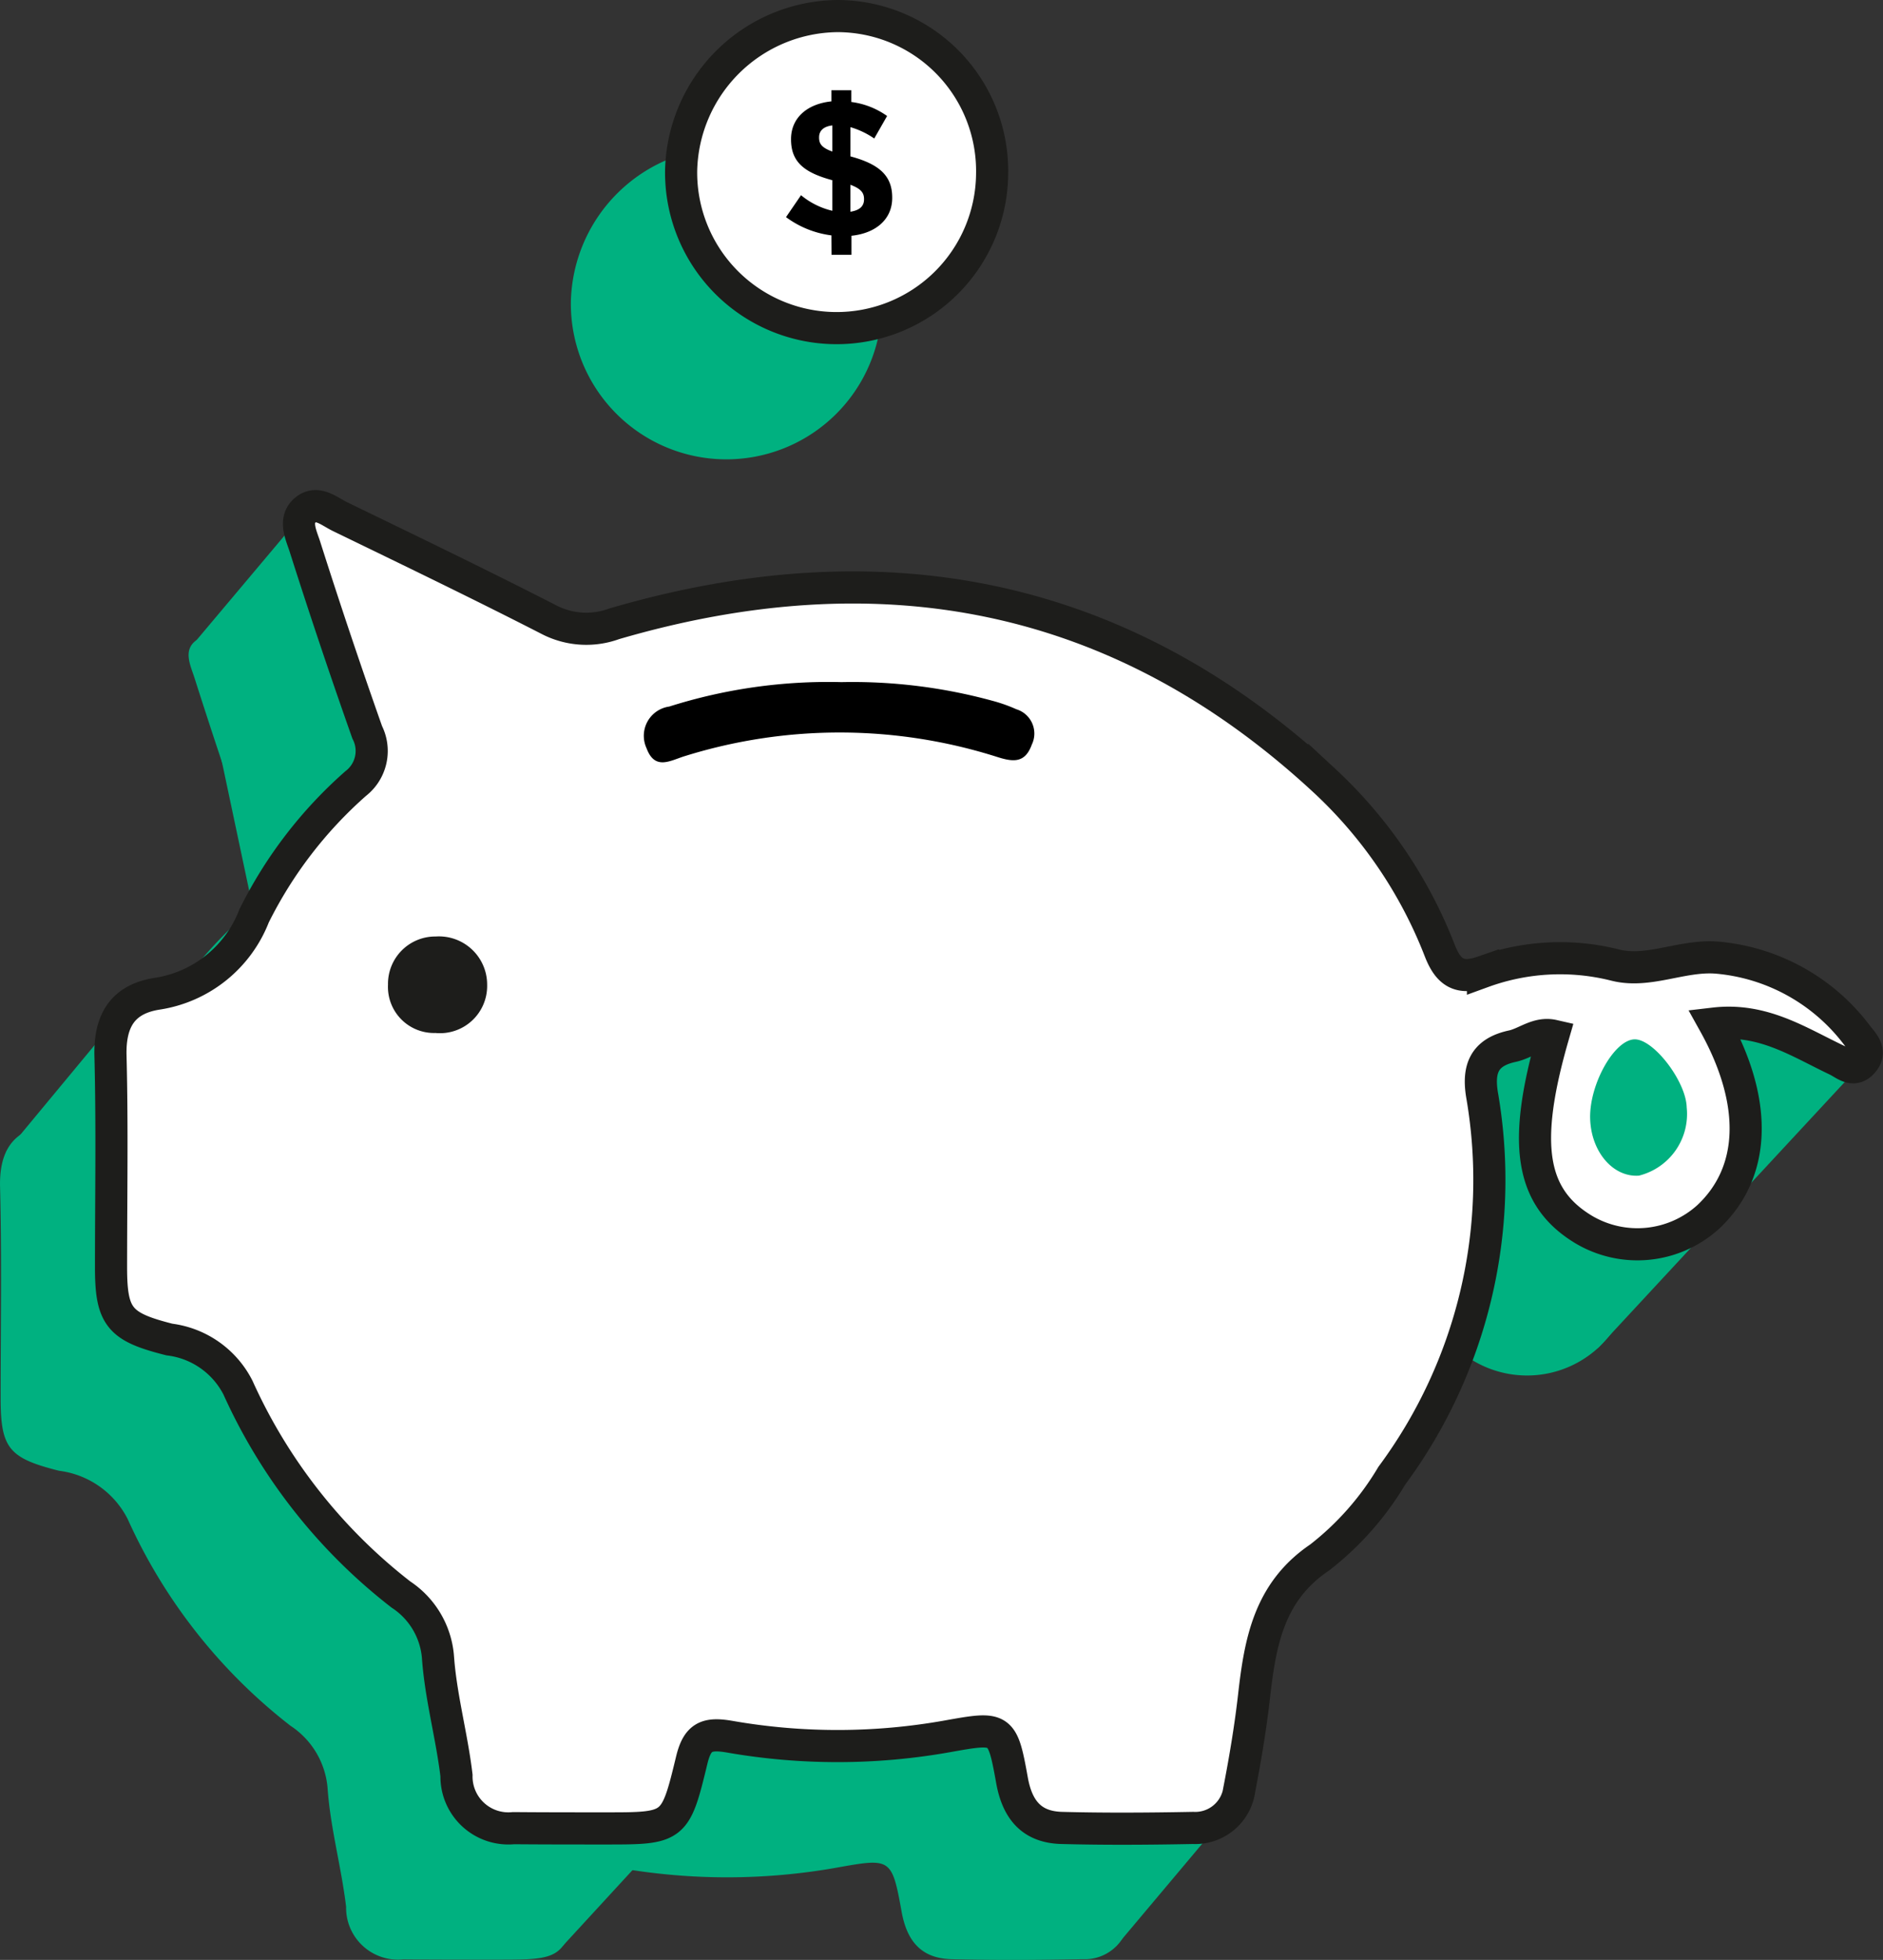<svg xmlns="http://www.w3.org/2000/svg" width="58.611" height="60.976" viewBox="0 0 58.611 60.976">
  <rect x="0" y="0" width="58.611" height="60.976" fill="#333333" stroke="none"/>
  <g id="ic_cost_efficient" transform="translate(0 0.5)">
    <g id="Group_900" data-name="Group 900" transform="translate(0 4.082)">
      <path id="Path_2800" data-name="Path 2800" d="M568.82,582.893c1.375,2.469,1.284,4.636-.186,6.014a3.277,3.277,0,0,1-3.89.387c-1.648-1-1.911-2.661-.938-6.022-.487-.111-.849.234-1.271.325-.888.19-1.087.719-.935,1.575a15.463,15.463,0,0,1-2.819,11.79,9.115,9.115,0,0,1-2.245,2.543c-1.578,1.066-1.852,2.632-2.041,4.306-.111.975-.273,1.945-.459,2.908a1.382,1.382,0,0,1-1.44,1.2c-1.364.027-2.731.036-4.093,0-.927-.026-1.379-.557-1.544-1.487-.3-1.666-.342-1.66-2.009-1.362a19.48,19.48,0,0,1-6.779.011c-.715-.123-1,0-1.177.723-.516,2.137-.545,2.132-2.708,2.131-.948,0-1.9,0-2.843-.009a1.615,1.615,0,0,1-1.773-1.637c-.147-1.235-.49-2.452-.576-3.688a2.572,2.572,0,0,0-1.155-1.943,16.962,16.962,0,0,1-5.069-6.434,2.783,2.783,0,0,0-2.136-1.5c-1.546-.39-1.814-.691-1.817-2.222,0-2.2.039-4.4-.018-6.6-.028-1.1.38-1.768,1.451-1.936a3.854,3.854,0,0,0,3.019-2.421,13.478,13.478,0,0,1,3.164-4.12,1.281,1.281,0,0,0,.359-1.594q-1.018-2.877-1.944-5.784c-.117-.367-.367-.854.057-1.159.35-.251.716.077,1.04.234,2.171,1.054,4.344,2.1,6.494,3.2a2.524,2.524,0,0,0,2.039.135c8.245-2.409,15.7-1.054,22.1,4.872a14.242,14.242,0,0,1,3.605,5.3c.26.666.6.913,1.341.656a7.017,7.017,0,0,1,4.12-.209c1.03.26,2.068-.313,3.148-.235a6.119,6.119,0,0,1,4.41,2.464c.175.212.291-.323,0,0s-.414.852-.668.73C571.457,583.473,570.339,582.716,568.82,582.893Z" transform="translate(-518.897 -551.548)" fill="#00b180"/>
      <path id="Path_2801" data-name="Path 2801" d="M564.2,541.145a4.84,4.84,0,1,1-9.68-.117,4.917,4.917,0,0,1,4.86-4.81A4.819,4.819,0,0,1,564.2,541.145Z" transform="translate(-536.751 -536.218)" fill="#00b180"/>
      <path id="Path_2802" data-name="Path 2802" d="M558.342,577.762a16.477,16.477,0,0,1,4.7.581,4.842,4.842,0,0,1,.745.264.79.79,0,0,1,.479,1.1c-.21.574-.572.546-1.084.381a16.188,16.188,0,0,0-9.688-.033c-.462.135-.955.478-1.22-.238a.918.918,0,0,1,.707-1.294A16.342,16.342,0,0,1,558.342,577.762Z" transform="translate(-535.587 -557.039)" fill="#008873"/>
      <path id="Path_2803" data-name="Path 2803" d="M614.25,602.168a1.976,1.976,0,0,1-1.485,2.123c-.805.058-1.487-.734-1.52-1.766-.034-1.067.754-2.47,1.388-2.474C613.226,600.048,614.232,601.364,614.25,602.168Z" transform="translate(-565.186 -568.215)" fill="#00b180"/>
      <path id="Path_2804" data-name="Path 2804" d="M536.223,595.133a1.471,1.471,0,0,1,1.484-1.5,1.5,1.5,0,0,1,1.6,1.511,1.468,1.468,0,0,1-1.61,1.491A1.432,1.432,0,0,1,536.223,595.133Z" transform="translate(-527.582 -564.997)" fill="#008873"/>
    </g>
    <path id="Path_2805" data-name="Path 2805" d="M531.144,562.882l3.437-4.083,7.061,6.625-1.447,2.23-3.8,3.514-3.215,1.328Z" transform="translate(-525.036 -543.455)" fill="#00b180"/>
    <path id="Path_2806" data-name="Path 2806" d="M613.158,599.763l8.242-8.881-3.491-2.425h-6.2l-2.992.693-1,2.494,2.064,3.707,1.861,2.875Z" transform="translate(-563.421 -558.321)" fill="#00b180"/>
    <path id="Path_2807" data-name="Path 2807" d="M577.578,640.368l3.591-4.27-5.376-2.857-4.2-.893-4.935,1.66,6.954,6.36Z" transform="translate(-542.837 -580.32)" fill="#00b180"/>
    <path id="Path_2808" data-name="Path 2808" d="M548.547,637.546l3.69-4.01-2.585-6.818-3.99,2.808-2.548,3.367v1.87l.927,1.4Z" transform="translate(-531.036 -577.499)" fill="#00b180"/>
    <path id="Path_2809" data-name="Path 2809" d="M519.289,594.43l3.666-4.42,4.032,3.047L522,596.13l-.748,1.01Z" transform="translate(-519.094 -559.099)" fill="#00b180"/>
    <g id="Group_901" data-name="Group 901" transform="translate(3.437 0)">
      <path id="Path_2810" data-name="Path 2810" d="M575.713,574.708c1.375,2.469,1.283,4.636-.187,6.014a3.279,3.279,0,0,1-3.89.387c-1.647-1-1.91-2.661-.938-6.023-.487-.111-.849.234-1.27.325-.888.191-1.088.718-.934,1.574a15.467,15.467,0,0,1-2.819,11.79,9.122,9.122,0,0,1-2.246,2.544c-1.578,1.065-1.851,2.632-2.041,4.306-.11.974-.273,1.945-.459,2.908a1.384,1.384,0,0,1-1.44,1.2c-1.365.026-2.73.036-4.094,0-.926-.026-1.377-.557-1.543-1.488-.3-1.666-.342-1.66-2.01-1.362a19.469,19.469,0,0,1-6.779.011c-.714-.123-1,0-1.177.723-.515,2.137-.544,2.131-2.708,2.131-.947,0-1.895,0-2.843-.008a1.614,1.614,0,0,1-1.773-1.638c-.147-1.235-.49-2.451-.577-3.688a2.575,2.575,0,0,0-1.153-1.943,16.953,16.953,0,0,1-5.07-6.433,2.778,2.778,0,0,0-2.136-1.5c-1.546-.39-1.814-.692-1.817-2.222,0-2.2.039-4.4-.017-6.6-.029-1.1.38-1.768,1.451-1.936a3.854,3.854,0,0,0,3.018-2.42,13.451,13.451,0,0,1,3.164-4.12,1.28,1.28,0,0,0,.358-1.594q-1.017-2.877-1.942-5.785c-.118-.366-.368-.854.056-1.159.351-.251.716.077,1.041.235,2.171,1.053,4.344,2.1,6.493,3.2a2.524,2.524,0,0,0,2.039.134c8.245-2.409,15.7-1.053,22.1,4.872a14.224,14.224,0,0,1,3.6,5.3c.261.666.6.913,1.343.655a7.017,7.017,0,0,1,4.119-.209c1.031.26,2.069-.313,3.147-.234a6.118,6.118,0,0,1,4.412,2.463c.175.212.425.481.135.8s-.55.048-.8-.073C578.349,575.288,577.231,574.531,575.713,574.708Z" transform="translate(-525.79 -543.363)" fill="#fff" stroke="#1d1d1b" stroke-width="1"/>
      <path id="Path_2811" data-name="Path 2811" d="M571.087,532.959a4.84,4.84,0,1,1-9.68-.116,4.917,4.917,0,0,1,4.859-4.81A4.821,4.821,0,0,1,571.087,532.959Z" transform="translate(-543.643 -528.033)" fill="#fff" stroke="#1d1d1b" stroke-width="1"/>
      <path id="Path_2812" data-name="Path 2812" d="M565.234,569.577a16.514,16.514,0,0,1,4.7.581,4.943,4.943,0,0,1,.746.264.79.79,0,0,1,.478,1.1c-.208.575-.571.546-1.084.381a16.19,16.19,0,0,0-9.688-.033c-.462.135-.955.478-1.22-.238a.919.919,0,0,1,.708-1.295A16.363,16.363,0,0,1,565.234,569.577Z" transform="translate(-542.479 -548.855)"/>
      <path id="Path_2813" data-name="Path 2813" d="M621.143,593.983a1.976,1.976,0,0,1-1.486,2.123c-.8.058-1.487-.734-1.519-1.766-.034-1.066.753-2.469,1.388-2.474C620.119,591.863,621.124,593.178,621.143,593.983Z" transform="translate(-572.079 -560.03)" fill="#00b180"/>
      <path id="Path_2814" data-name="Path 2814" d="M543.113,586.948a1.472,1.472,0,0,1,1.486-1.5,1.5,1.5,0,0,1,1.6,1.511,1.469,1.469,0,0,1-1.61,1.491A1.434,1.434,0,0,1,543.113,586.948Z" transform="translate(-534.473 -556.812)" fill="#1d1d1b"/>
    </g>
    <g id="Group_902" data-name="Group 902" transform="translate(24.466 2.307)">
      <path id="Path_2815" data-name="Path 2815" d="M569.365,537.174a3.006,3.006,0,0,1-1.412-.568l.467-.682a2.375,2.375,0,0,0,.975.485v-.951c-.861-.233-1.286-.557-1.286-1.269v-.011c0-.658.5-1.095,1.256-1.173v-.347h.621v.366a2.451,2.451,0,0,1,1.113.436l-.4.7a2.578,2.578,0,0,0-.741-.353v.909c.909.245,1.3.61,1.3,1.28v.012c0,.67-.514,1.1-1.268,1.178v.592h-.621Zm.029-2.608v-.813c-.293.036-.412.18-.412.371v.012C568.983,534.327,569.066,534.447,569.395,534.566Zm.563,1.035v.837c.28-.042.424-.168.424-.382v-.013C570.382,535.846,570.28,535.721,569.958,535.6Z" transform="translate(-567.953 -532.658)"/>
    </g>
  </g>
</svg>
